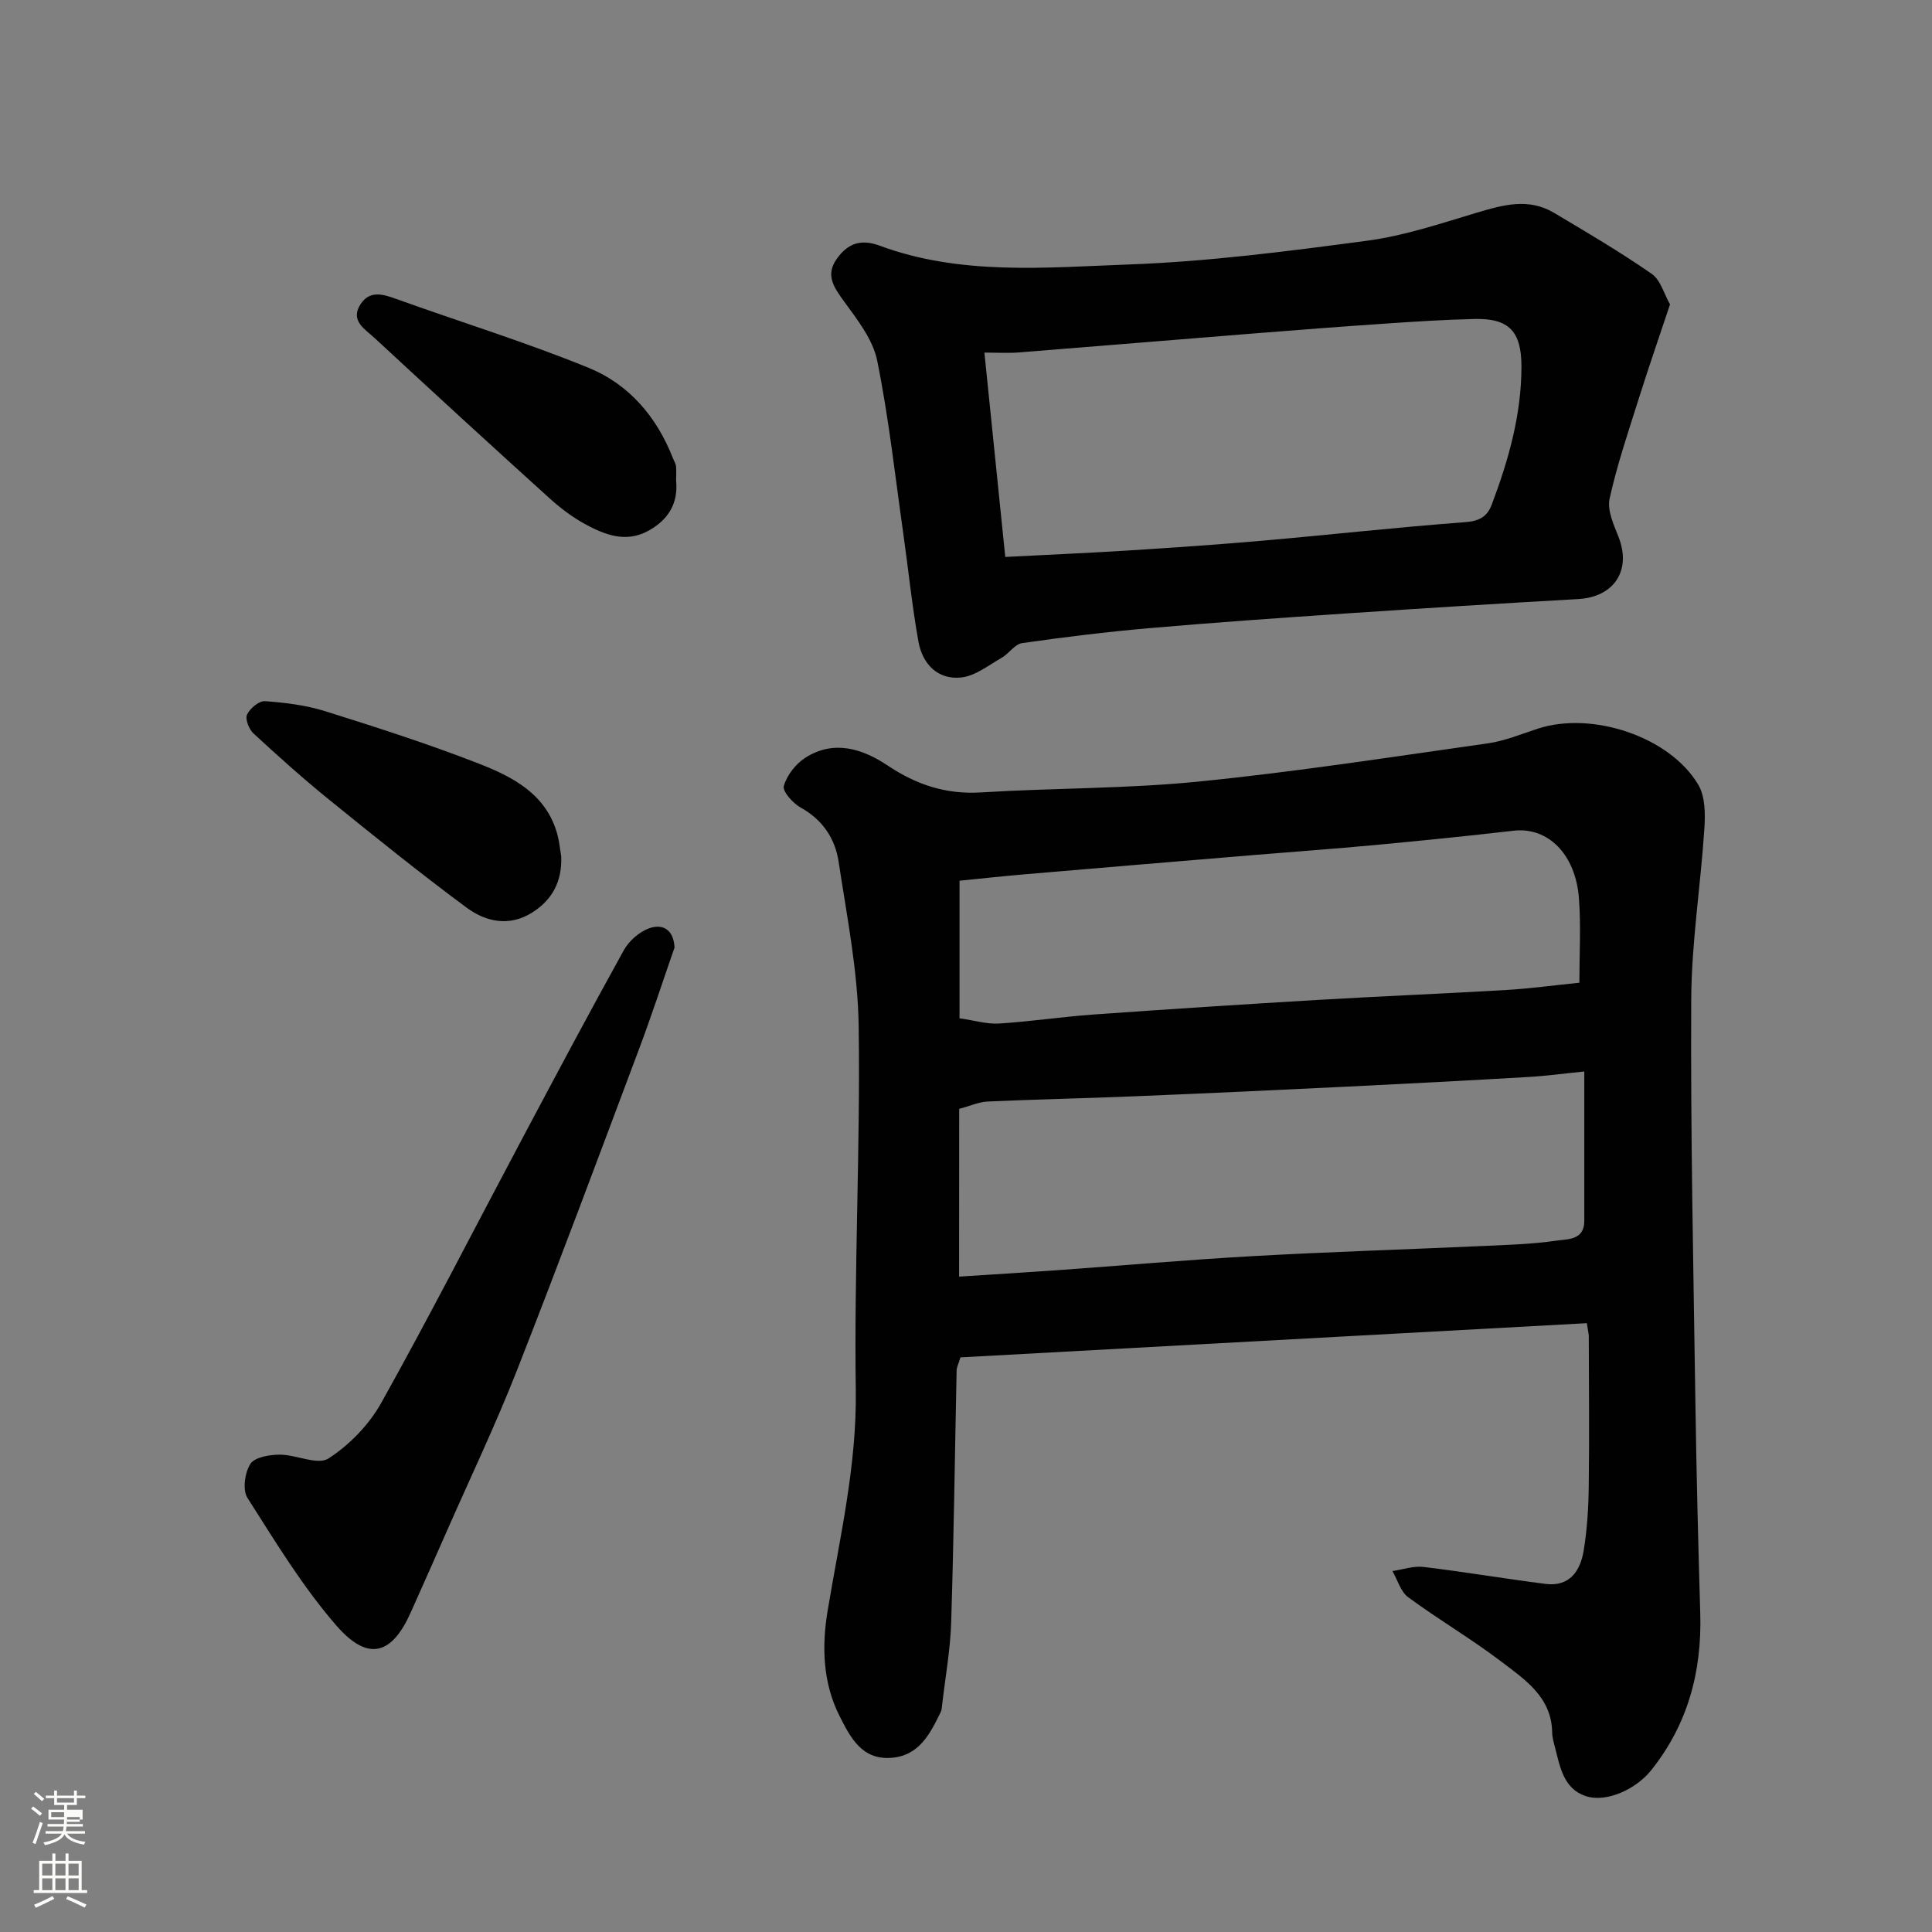 <svg enable-background="new 0 0 400 400" viewBox="0 0 400 400" xmlns="http://www.w3.org/2000/svg"><rect x="0" y="0" width="400" height="400" fill="#808080" stroke="none"/><path d="m6.44 374.46.42-.45c.65.47 1.27.95 1.85 1.44l-.45.49c-.65-.56-1.25-1.06-1.82-1.48m.93 7.33-.63-.26c.55-1.36 1.05-2.8 1.52-4.33.19.1.38.19.59.27-.46 1.29-.95 2.73-1.48 4.32m-.38-10.38.44-.42c.43.34 1.01.82 1.74 1.44l-.49.49c-.53-.51-1.09-1.01-1.69-1.51m2.5.35h1.72v-1.04h.59v1.04h3.52v-1.04h.59v1.04h1.75v.53h-1.75v1.42h-2.03v.97h3.22v2.03h-3.24c0 .35-.01.66-.03.93h3.32v.53h-3.37c-.03.27-.08.58-.15.94h3.96v.53h-3.71c.67.92 1.93 1.48 3.79 1.68-.13.24-.23.44-.29.59-2.13-.38-3.48-1.08-4.04-2.12-.43.97-1.77 1.72-4.03 2.23-.09-.19-.2-.37-.33-.55 2.1-.42 3.37-1.03 3.81-1.83h-3.36v-.53h3.58c.08-.29.13-.61.16-.94h-3.33v-.53h3.39c.02-.27.04-.58.04-.93h-3.23v-2.03h3.25v-.97h-2.07v-1.42h-1.73zm1.12 3.44v1h2.65c.01-.3.02-.44.01-.4v-.25-.35zm1.19-2h3.52v-.91h-3.52zm4.71 3h-2.63v.59c0 .15-.01.28-.01.4h2.64v-1.99z" fill="#fbfcfa"/><path d="m13.56 383.74h.63v1.52h2.72v6.07h1.13v.6h-11.06v-.6h1.13v-6.07h2.73v-1.52h.63v1.52h2.1v-1.52zm-2.69 8.83.38.56c-1.24.63-2.53 1.25-3.85 1.85-.1-.21-.21-.42-.34-.63 1.36-.55 2.63-1.15 3.81-1.78m-2.13-4.27h2.1v-2.45h-2.1zm0 3.04h2.1v-2.46h-2.1zm2.72-3.04h2.1v-2.45h-2.1zm0 3.04h2.1v-2.46h-2.1zm6.07 3.6c-1.41-.71-2.7-1.3-3.86-1.78l.35-.56c1.45.62 2.75 1.19 3.88 1.72zm-1.25-9.09h-2.1v2.45h2.1zm-2.09 5.49h2.1v-2.46h-2.1z" fill="#fbfcfa"/><g fill="#010101"><path d="m328.54 273.95c-43.46 2.37-86.76 4.74-129.69 7.08-.52 1.66-.78 2.12-.79 2.59-.37 17.43-.58 34.87-1.13 52.29-.18 5.7-1.22 11.38-1.87 17.06-.06.49-.07 1.03-.28 1.46-2.19 4.48-4.44 9.08-10.25 9.51-6.13.46-8.49-4.27-10.71-8.66-3.48-6.87-3.69-14.42-2.48-21.72 2.52-15.19 6.07-30.12 5.84-45.78-.36-25.09.96-50.2.6-75.29-.16-11.39-2.44-22.78-4.16-34.11-.72-4.77-3.31-8.67-7.85-11.18-1.6-.89-3.81-3.36-3.49-4.47.64-2.22 2.45-4.57 4.44-5.84 5.89-3.78 11.84-1.88 17.01 1.57 5.99 4.01 12.12 6.05 19.4 5.6 15.02-.93 30.13-.75 45.08-2.25 20.01-2 39.92-5.09 59.85-7.91 3.51-.5 6.9-1.92 10.3-3.03 11.24-3.69 27.36 1.64 33.25 11.6 1.45 2.44 1.46 6.07 1.26 9.09-.77 11.81-2.66 23.6-2.72 35.4-.15 27.93.46 55.86.87 83.79.21 14.43.58 28.87 1 43.3.35 12.02-2.55 22.93-10.17 32.47-3.08 3.86-9.22 6.78-13.55 5.34-4.5-1.5-5.27-5.85-6.29-9.82-.28-1.1-.63-2.23-.65-3.35-.11-7.32-5.62-10.93-10.5-14.65-6.22-4.73-13.01-8.71-19.31-13.35-1.57-1.15-2.2-3.58-3.26-5.42 2.15-.31 4.36-1.1 6.44-.85 8.44 1.01 16.82 2.44 25.25 3.51 5.03.64 7.22-2.72 7.91-6.93.71-4.36.99-8.83 1.04-13.26.14-10.33.03-20.66.01-30.99.03-.3-.06-.63-.4-2.8zm-129.97-9.64c6.43-.42 13.25-.83 20.07-1.31 13.62-.97 27.24-2.18 40.87-2.94 15.67-.88 31.37-1.36 47.06-2.07 5.27-.24 10.57-.38 15.77-1.14 2.2-.32 5.68-.07 5.67-4.05-.01-10.11 0-20.23 0-30.96-4.22.42-7.91.93-11.61 1.14-12.52.73-25.04 1.39-37.57 2-14.69.72-29.37 1.4-44.06 2-10.09.42-20.18.62-30.27 1.08-1.85.08-3.66.92-5.91 1.52-.02 11.42-.02 22.5-.02 34.73zm.09-53.48c3.12.44 5.68 1.24 8.19 1.08 6.55-.41 13.06-1.4 19.6-1.87 15.46-1.1 30.92-2.1 46.4-3.02 13.03-.77 26.07-1.29 39.09-2.06 4.89-.29 9.76-.96 15.05-1.5 0-5.79.34-11.61-.08-17.38-.67-9.26-6.46-14.91-13.53-14.09-9.61 1.11-19.24 2.08-28.87 2.98-8.35.78-16.73 1.37-25.09 2.07-15.73 1.31-31.46 2.62-47.18 3.97-4.71.4-9.42.92-13.58 1.33z"/><path d="m345.76 63.02c-2.29 6.87-4.42 13.01-6.37 19.2-2.2 6.97-4.57 13.91-6.14 21.02-.53 2.41.86 5.41 1.86 7.95 2.7 6.89-.92 12.42-8.35 12.84-16.13.91-32.26 1.91-48.39 3-13.47.91-26.94 1.85-40.39 3.02-8.81.77-17.6 1.84-26.36 3.1-1.53.22-2.73 2.18-4.25 3.05-2.72 1.54-5.48 3.77-8.39 4.07-4.86.5-8-2.82-8.83-7.44-1.32-7.39-2.08-14.89-3.13-22.33-1.7-11.97-3.01-24.02-5.41-35.85-.89-4.37-4.09-8.44-6.83-12.21-2.1-2.89-3.94-5.45-1.57-8.8 2.18-3.09 4.83-4.29 8.91-2.78 16.74 6.21 34.3 4.53 51.52 3.9 16.53-.6 33.04-2.74 49.46-4.93 7.66-1.02 15.15-3.55 22.6-5.78 5.43-1.62 10.74-3.14 16.02 0 6.85 4.07 13.73 8.12 20.27 12.66 1.83 1.29 2.56 4.21 3.77 6.31zm-141.95 9.98c1.46 14.31 2.87 28.06 4.32 42.31 8.86-.46 17.1-.81 25.33-1.33 9.37-.59 18.73-1.23 28.08-2.05 13.9-1.22 27.77-2.77 41.69-3.81 2.94-.22 4.64-1.05 5.62-3.65 3.48-9.21 6.14-18.6 6.15-28.56.01-7.28-2.57-10.03-9.68-9.87-6.27.14-12.53.55-18.79.98-9.03.61-18.06 1.31-27.08 2.03-16.23 1.29-32.45 2.65-48.67 3.93-2.11.16-4.24.02-6.97.02z"/><path d="m139.66 196.16c-2.45 7.04-4.76 14.14-7.38 21.11-8.34 22.22-16.62 44.46-25.29 66.55-4.4 11.2-9.6 22.1-14.45 33.12-2.49 5.66-5 11.32-7.53 16.96-3.76 8.39-8.61 10.44-15.38 2.64-7.01-8.07-12.64-17.38-18.41-26.44-1.04-1.64-.54-5.22.62-7.02.9-1.39 3.95-1.9 6.04-1.91 3.45-.01 7.88 2.24 10.13.79 4.35-2.81 8.41-7 10.94-11.54 10.03-17.96 19.39-36.29 29.05-54.45 6.97-13.11 13.94-26.22 21.14-39.21 1.07-1.94 3.19-3.82 5.24-4.56 2.66-.96 5.05.06 5.28 3.96z"/><path d="m139.98 99.5c.48 4.8-1.7 8.18-5.77 10.41-4.61 2.52-8.98.83-13.04-1.38-2.7-1.47-5.22-3.39-7.5-5.46-12.11-10.96-24.15-22-36.13-33.1-1.93-1.79-5.09-3.52-2.93-6.93 1.9-2.99 4.64-2.16 7.48-1.13 13.28 4.78 26.8 8.94 39.84 14.27 8.25 3.37 14.01 10.08 17.34 18.56.23.6.61 1.17.69 1.79.1.97.01 1.98.02 2.97z"/><path d="m116.19 177.29c.22 5.1-1.78 8.99-6.05 11.67-4.75 2.97-9.59 1.88-13.56-1.06-9.71-7.19-19.13-14.79-28.53-22.41-5.36-4.34-10.5-8.96-15.57-13.64-.93-.86-1.76-2.96-1.33-3.9.58-1.28 2.48-2.86 3.7-2.78 4.2.3 8.49.83 12.49 2.08 10.68 3.35 21.35 6.78 31.77 10.84 7.14 2.78 14.13 6.39 16.34 14.87.36 1.41.5 2.88.74 4.33z"/></g></svg>